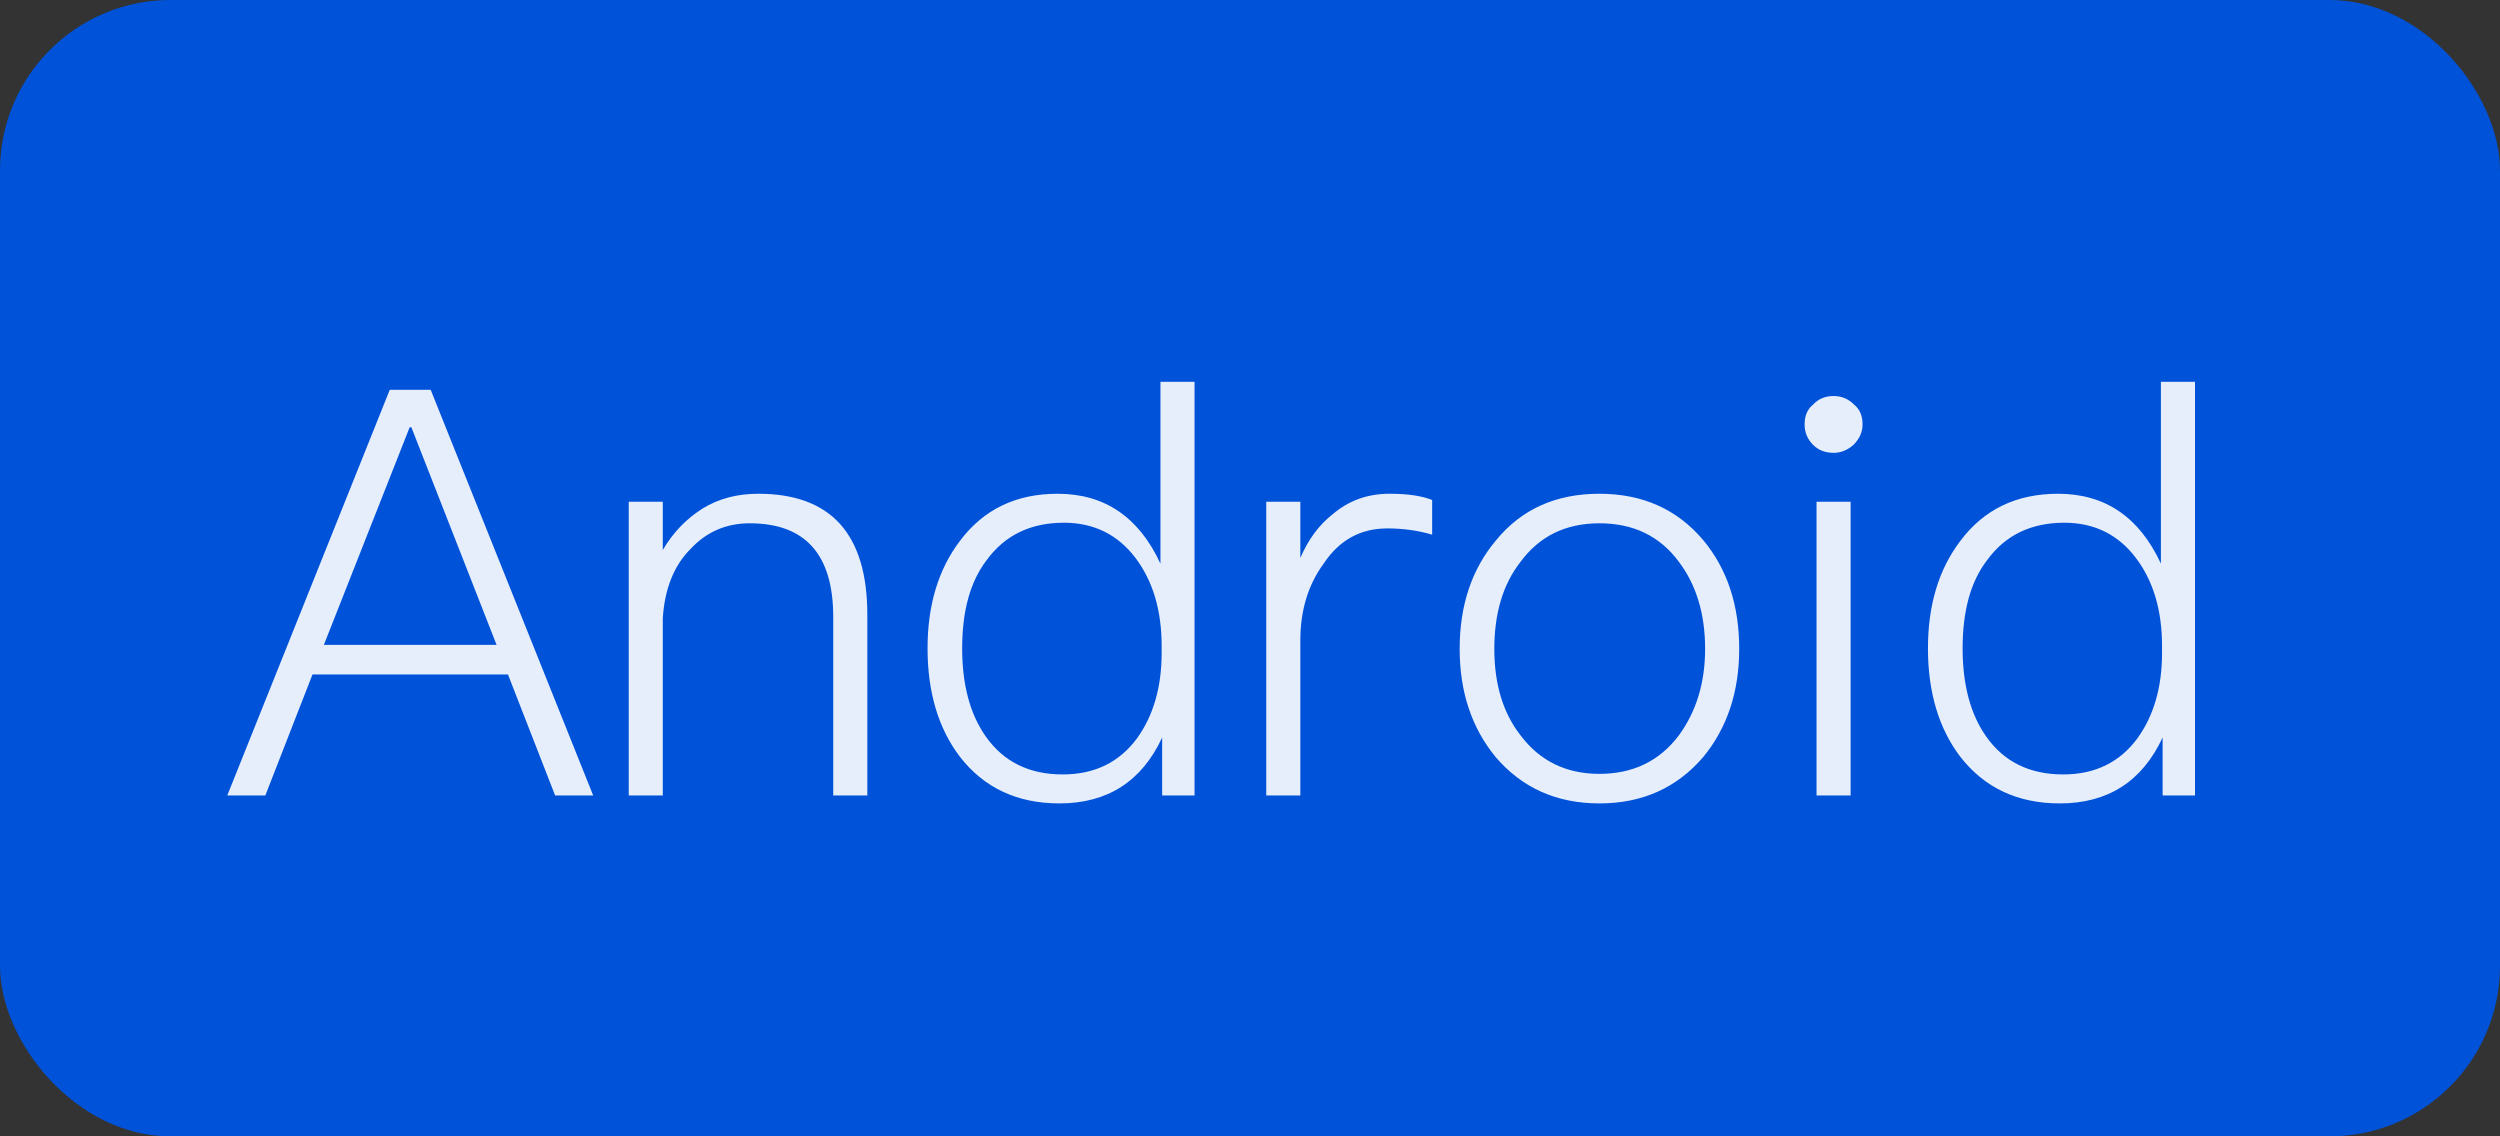 <svg width="44" height="20" viewBox="0 0 44 20" fill="none" xmlns="http://www.w3.org/2000/svg">
<rect x="0" y="0" width="44" height="20" fill="#333333" stroke="none"/>
<rect width="44" height="20" rx="3" fill="#0052D9"/>
<path d="M6.86 6.86H7.58L10.44 14H9.77L8.94 11.87H5.5L4.67 14H4L6.86 6.86ZM5.7 11.35H8.74L7.24 7.52H7.21L5.7 11.35ZM13.345 8.69C14.626 8.69 15.265 9.4 15.265 10.82V14H14.665V10.86C14.665 9.76 14.175 9.21 13.195 9.21C12.782 9.21 12.435 9.36 12.155 9.66C11.862 9.953 11.699 10.36 11.665 10.88V14H11.066V8.83H11.665V9.68C11.845 9.373 12.079 9.13 12.366 8.95C12.646 8.777 12.972 8.69 13.345 8.69ZM20.424 6.72H21.024V14H20.454V12.98C20.095 13.753 19.491 14.14 18.645 14.14C17.904 14.14 17.321 13.867 16.895 13.32C16.515 12.82 16.325 12.183 16.325 11.41C16.325 10.65 16.515 10.02 16.895 9.52C17.308 8.967 17.881 8.69 18.614 8.69C19.441 8.69 20.044 9.1 20.424 9.92V6.72ZM18.724 9.2C18.138 9.2 17.684 9.42 17.364 9.86C17.078 10.233 16.934 10.75 16.934 11.41C16.934 12.057 17.075 12.577 17.355 12.97C17.668 13.41 18.118 13.63 18.704 13.63C19.265 13.63 19.701 13.417 20.015 12.99C20.301 12.59 20.445 12.09 20.445 11.49V11.37C20.445 10.743 20.291 10.227 19.985 9.82C19.671 9.407 19.251 9.2 18.724 9.2ZM24.456 8.69C24.776 8.69 25.026 8.727 25.206 8.8V9.41C24.96 9.337 24.696 9.3 24.416 9.3C23.943 9.3 23.57 9.507 23.296 9.92C23.023 10.293 22.886 10.743 22.886 11.27V14H22.286V8.83H22.886V9.82C23.026 9.493 23.216 9.237 23.456 9.05C23.736 8.81 24.07 8.69 24.456 8.69ZM28.15 8.69C28.91 8.69 29.52 8.963 29.98 9.51C30.4 10.017 30.61 10.653 30.61 11.42C30.61 12.173 30.4 12.807 29.98 13.32C29.513 13.867 28.903 14.14 28.15 14.14C27.396 14.14 26.786 13.867 26.32 13.32C25.9 12.807 25.69 12.173 25.69 11.42C25.69 10.653 25.903 10.017 26.33 9.51C26.776 8.963 27.383 8.69 28.15 8.69ZM28.15 9.21C27.556 9.21 27.093 9.437 26.76 9.89C26.453 10.283 26.3 10.793 26.3 11.42C26.3 12.04 26.453 12.547 26.76 12.94C27.1 13.393 27.563 13.62 28.15 13.62C28.743 13.62 29.21 13.393 29.55 12.94C29.856 12.52 30.01 12.013 30.01 11.42C30.01 10.807 29.856 10.297 29.55 9.89C29.216 9.437 28.75 9.21 28.15 9.21ZM32.271 6.97C32.411 6.97 32.531 7.02 32.631 7.12C32.731 7.2 32.781 7.317 32.781 7.47C32.781 7.603 32.728 7.723 32.621 7.83C32.514 7.923 32.398 7.97 32.271 7.97C32.124 7.97 32.004 7.923 31.911 7.83C31.811 7.73 31.761 7.61 31.761 7.47C31.761 7.317 31.811 7.2 31.911 7.12C32.004 7.02 32.124 6.97 32.271 6.97ZM31.971 8.83H32.571V14H31.971V8.83ZM38.032 6.72H38.632V14H38.062V12.98C37.702 13.753 37.099 14.14 36.252 14.14C35.512 14.14 34.929 13.867 34.502 13.32C34.122 12.82 33.932 12.183 33.932 11.41C33.932 10.65 34.122 10.02 34.502 9.52C34.915 8.967 35.489 8.69 36.222 8.69C37.049 8.69 37.652 9.1 38.032 9.92V6.72ZM36.332 9.2C35.745 9.2 35.292 9.42 34.972 9.86C34.685 10.233 34.542 10.75 34.542 11.41C34.542 12.057 34.682 12.577 34.962 12.97C35.275 13.41 35.725 13.63 36.312 13.63C36.872 13.63 37.309 13.417 37.622 12.99C37.909 12.59 38.052 12.09 38.052 11.49V11.37C38.052 10.743 37.899 10.227 37.592 9.82C37.279 9.407 36.859 9.2 36.332 9.2Z" fill="white" fill-opacity="0.9"/>
</svg>
